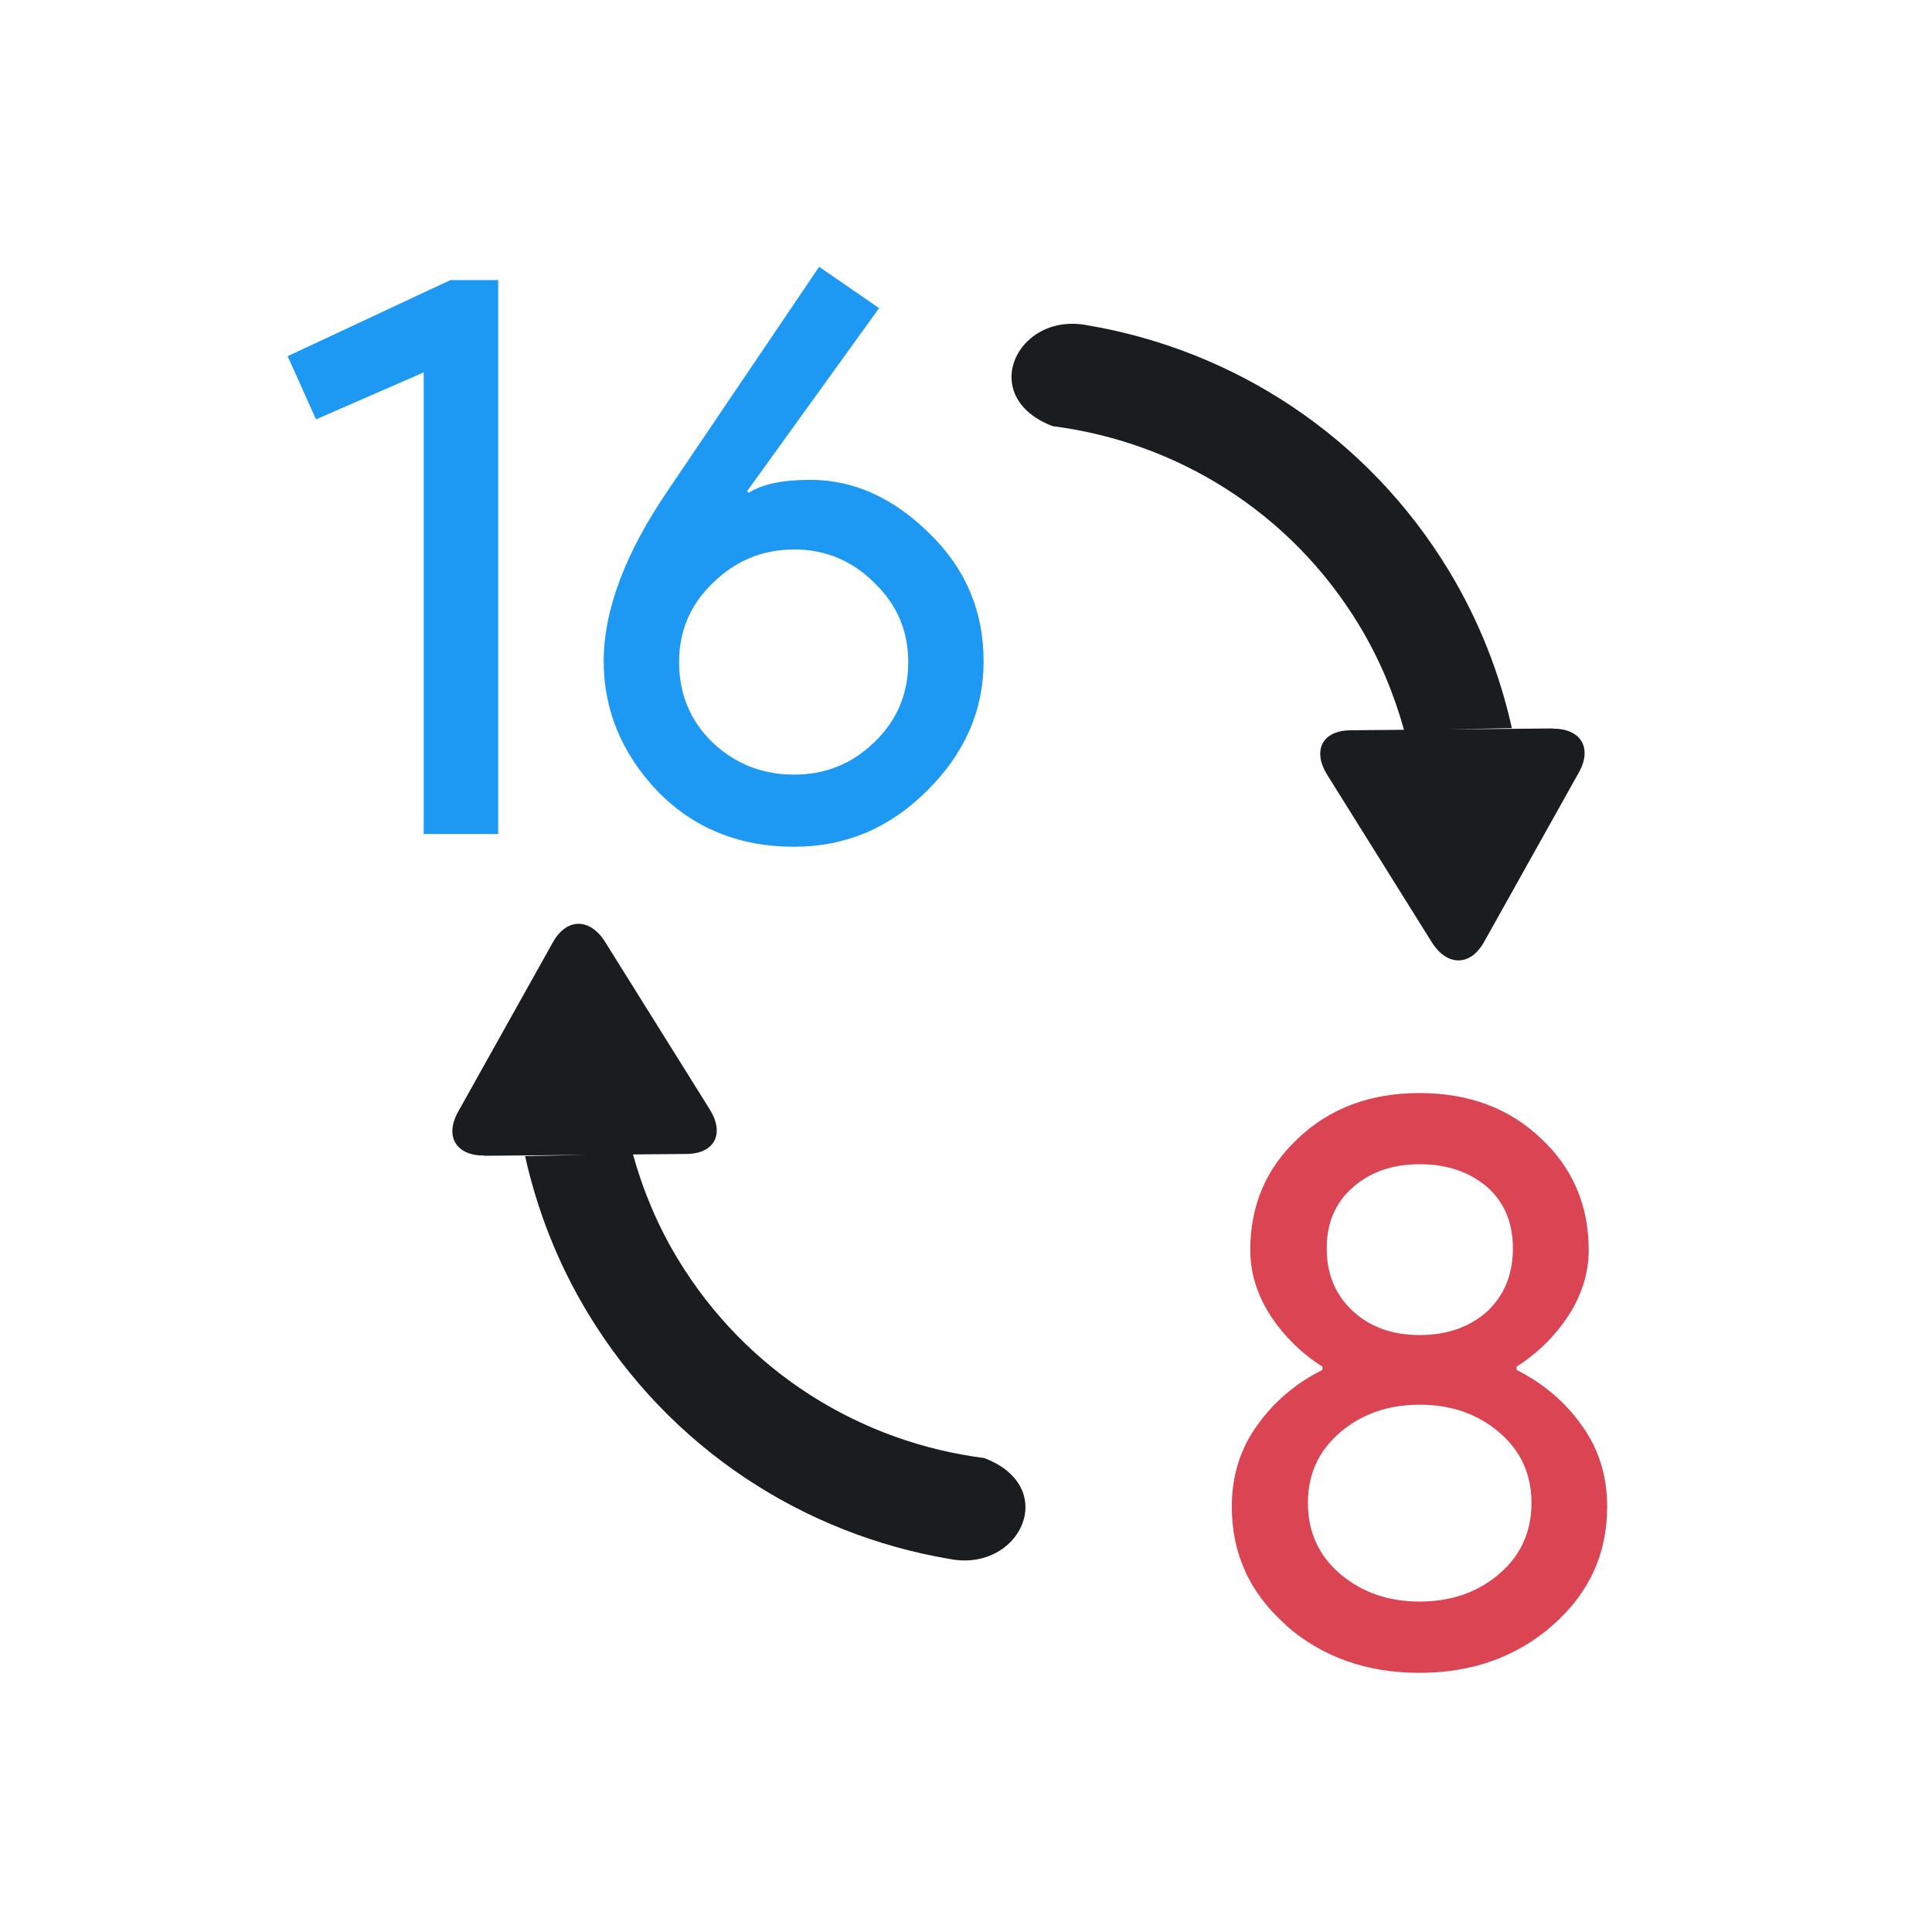 <svg xmlns="http://www.w3.org/2000/svg" viewBox="0 0 22 22"><g transform="matrix(-.943 0 0-.943 535.42 721.75)"><path d="m530.85 758.61q-.503.442-1.237.442-.735 0-1.237-.442-.503-.442-.503-1.095 0-.428.232-.75.232-.33.607-.518v-.03q-.293-.188-.48-.472-.188-.293-.188-.607 0-.622.442-1.035.442-.42 1.125-.42.683 0 1.125.42.442.413.442 1.035 0 .315-.188.607-.188.285-.48.472v.03q.375.188.607.518.232.322.232.75 0 .653-.503 1.095m-1.86-2.903q.247.217.622.217.375 0 .615-.217.247-.225.247-.585 0-.36-.247-.57-.24-.21-.615-.21-.375 0-.622.21-.24.21-.24.57 0 .36.24.585m-.112 2.43q.3.255.735.255.435 0 .735-.255.3-.255.3-.66 0-.398-.3-.653-.3-.255-.735-.255-.435 0-.735.255-.3.255-.3.653 0 .405.3.66" transform="matrix(1.304 0 0-1.304-139.97 1734.98)" fill="#da4453"/><g transform="matrix(-1.304 0 0-1.304 1262.12 1746.28)" fill="#1d99f3"><path d="m537.08 759.95h-.69v-4.275l-.997.435-.263-.585 1.508-.705h.442v5.13"/><path d="m539.97 756.67q.6 0 1.102.495.503.487.503 1.185 0 .683-.525 1.2-.518.518-1.23.518-.765 0-1.268-.518-.495-.525-.495-1.2 0-.712.6-1.59l1.395-2.063.555.383-1.222 1.695.015.015q.188-.12.57-.12m-.15 2.73q.435 0 .742-.3.315-.3.315-.742 0-.435-.315-.735-.308-.308-.742-.308-.435 0-.75.308-.315.3-.315.735 0 .442.308.742.315.3.758.3"/></g><g fill="#1A1D20"><path d="m549.03 756.58l1.255-.011-.758.015c.145.651.392 1.29.756 1.893.993 1.644 2.614 2.675 4.371 2.972.853.165 1.339-.869.417-1.219-1.484-.189-2.87-1.029-3.703-2.409-.243-.402-.418-.826-.538-1.257l.648-.006c.338-.003.462-.244.279-.538l-1.262-2.02c-.184-.295-.466-.294-.631 0l-1.146 2.049c-.165.295-.024.531.313.528"/><path d="m561.94 751.42l-1.255.011.758-.015c-.145-.651-.392-1.29-.756-1.893-.993-1.644-2.614-2.675-4.371-2.972-.853-.165-1.339.869-.417 1.219 1.484.189 2.87 1.029 3.703 2.409.243.402.418.826.538 1.257l-.648.006c-.338.003-.462.244-.279.538l1.262 2.02c.184.295.466.294.631-0l1.146-2.049c.165-.295.024-.531-.313-.528"/></g></g></svg>